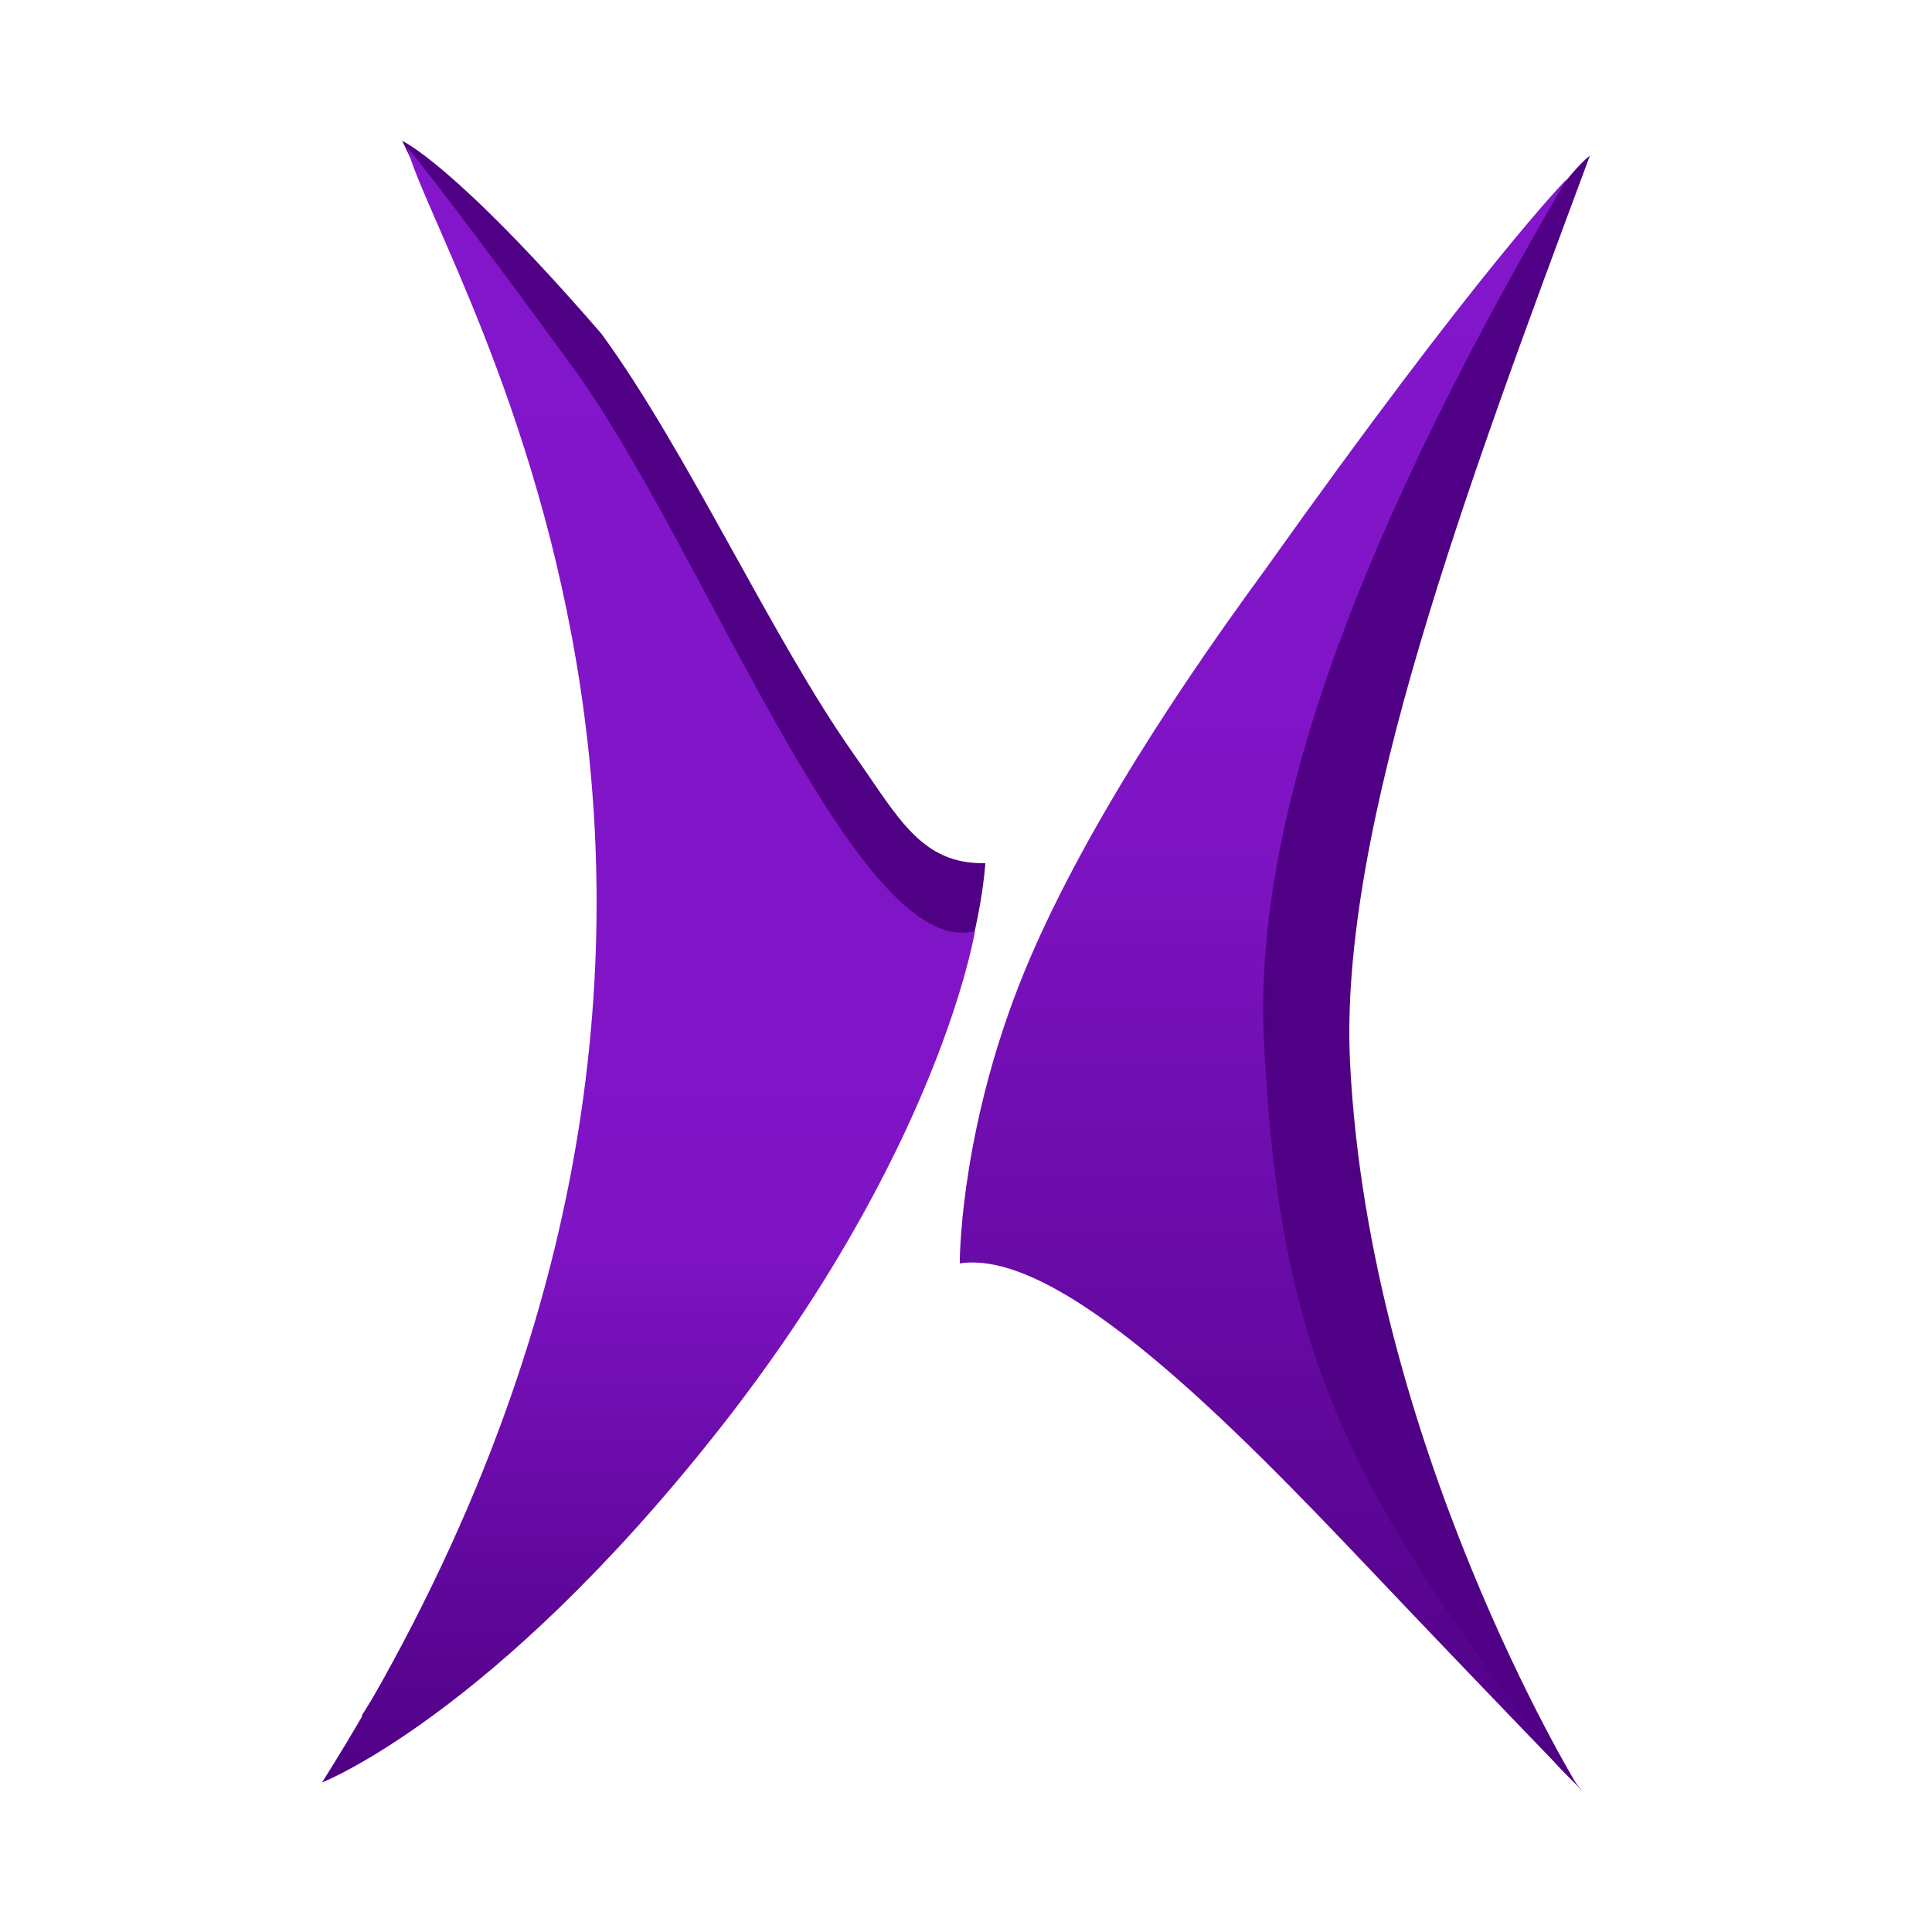 <svg width="96" height="96" viewBox="0 0 96 96" fill="none" xmlns="http://www.w3.org/2000/svg">
<rect width="96" height="96" fill="white"/>
<g clip-path="url(#clip0_203_2)">
<path d="M29.885 16.584C22.544 8.105 19.983 7 19.983 7C19.983 7 30.399 27.796 30.312 45.126C30.256 56.444 27.48 70.206 17.959 85.274C17.959 85.274 26.229 82.229 37.352 68.186C48.475 54.144 48.959 42.89 48.959 42.89C45.762 42.963 44.618 40.582 42.458 37.526C38.368 31.742 34.196 22.492 29.885 16.584Z" fill="#4F0084"/>
<path d="M28.439 18.213C21.898 9.248 19.92 6.909 20.247 7.372C21.816 13.534 43.039 45.782 16 88.571C16 88.571 24.446 85.274 35.569 71.231C46.692 57.189 48.448 46.259 48.448 46.259C42.602 47.836 34.981 27.179 28.439 18.213Z" fill="url(#paint0_linear_203_2)"/>
<path d="M78.343 88.664C78.343 88.664 68.033 71.752 67.084 52.819C66.501 41.198 72.912 24.112 79 7.739C79 7.739 77.361 8.832 73.913 15.022C72.748 17.114 71.04 20.156 69.444 23.696C68.628 25.505 68.337 27.754 67.083 29.462C56.494 43.893 50.558 61.538 50.558 61.538C56.906 59.487 70.936 78.943 76 86C77.266 87.763 78.343 88.664 78.343 88.664Z" fill="#4F0084"/>
<path d="M78.634 89C78.634 89 72.335 81.53 68.413 74.352C64.651 67.466 63.272 61.04 62.806 51.744C62.223 40.123 68.068 25.609 77.85 8.9C77.85 8.9 73.599 13.198 62.806 28.387C57.786 35.227 52.845 42.987 50.382 49.61C47.658 56.932 47.69 62.777 47.69 62.777C52.659 62.029 61.151 70.684 68.087 77.996C73.863 84.085 78.634 89 78.634 89Z" fill="url(#paint1_linear_203_2)"/>
</g>
<defs>
<linearGradient id="paint0_linear_203_2" x1="32.224" y1="7.317" x2="32.224" y2="88.571" gradientUnits="userSpaceOnUse">
<stop stop-color="#8316CB"/>
<stop offset="0.666" stop-color="#7F14C5"/>
<stop offset="1" stop-color="#4F0084"/>
</linearGradient>
<linearGradient id="paint1_linear_203_2" x1="63.162" y1="8.9" x2="63.162" y2="89" gradientUnits="userSpaceOnUse">
<stop stop-color="#8316CB"/>
<stop offset="0.392" stop-color="#7F14C5"/>
<stop offset="1" stop-color="#4F0084"/>
</linearGradient>
<clipPath id="clip0_203_2">
<rect width="63" height="82" fill="white" transform="translate(16 7)"/>
</clipPath>
</defs>
</svg>
